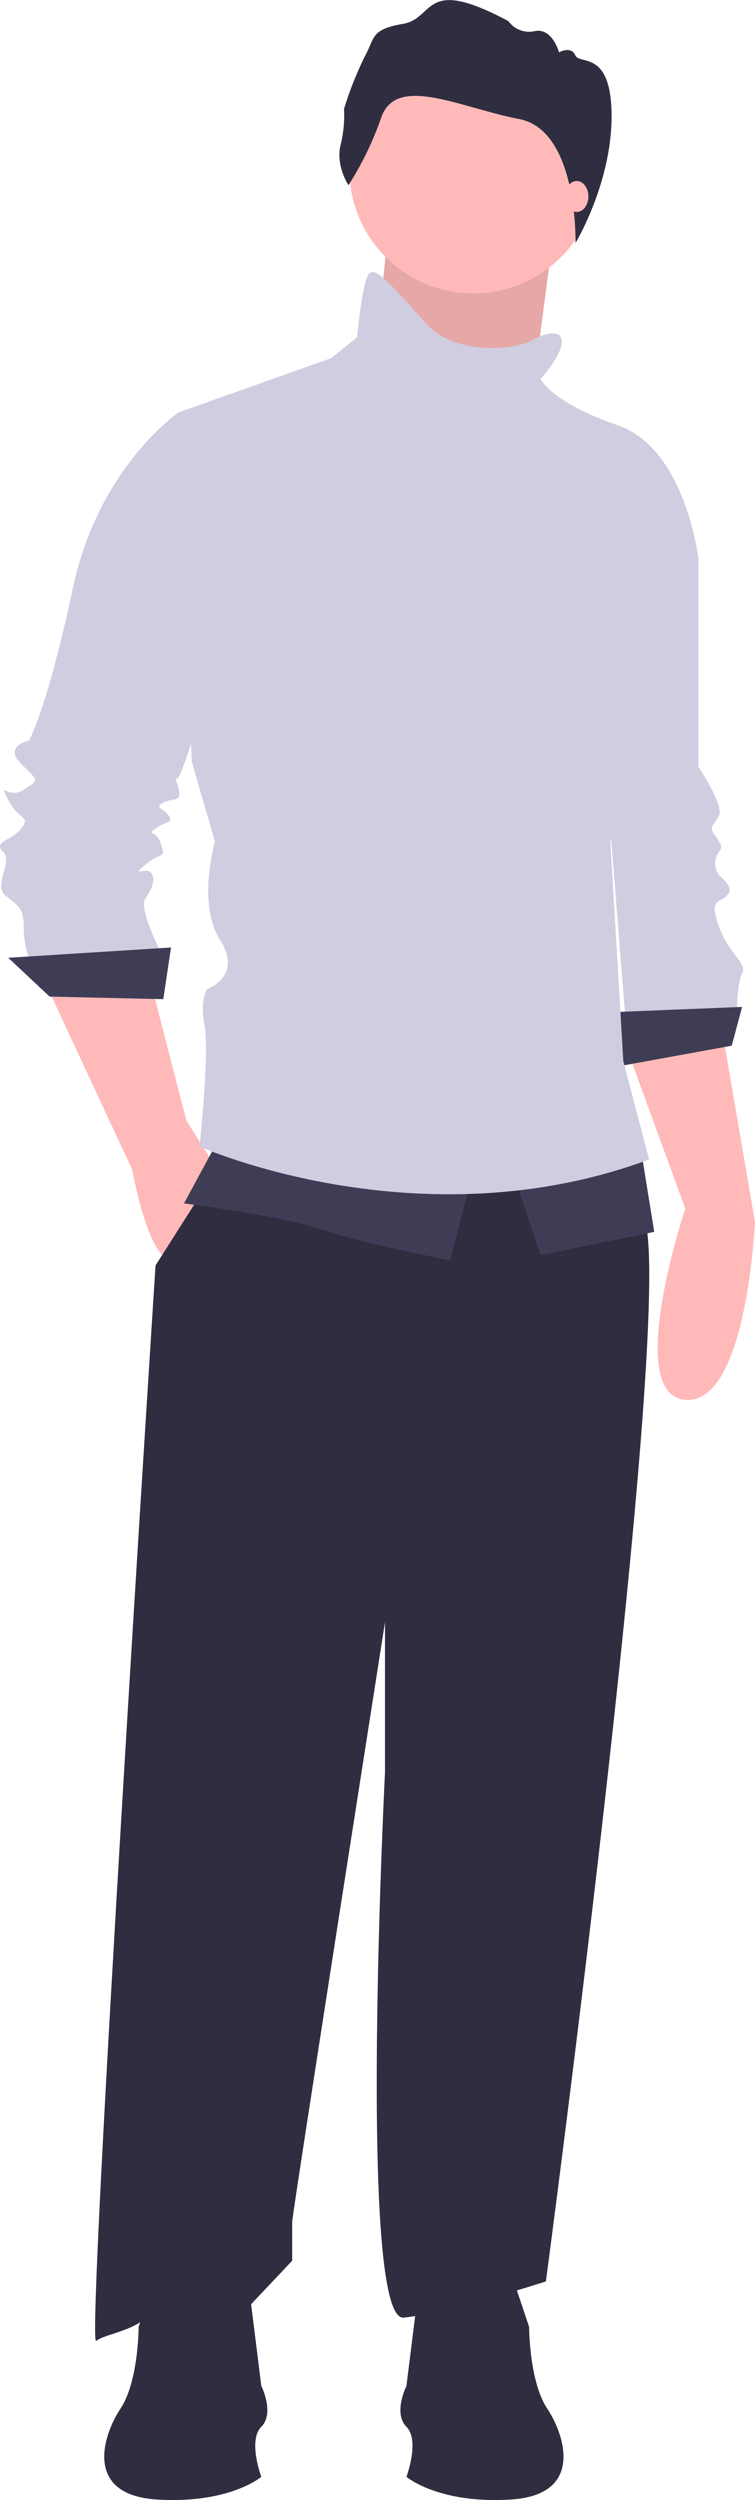 <svg xmlns="http://www.w3.org/2000/svg" viewBox="0 0 162.67 538.38"><defs><style>.cls-1{fill:#ffb9b9;}.cls-2{fill:#d0cde1;}.cls-3{fill:#3f3d56;}.cls-4{opacity:0.1;isolation:isolate;}.cls-5{fill:#2f2e41;}</style></defs><title>Asset 1</title><g id="Layer_2" data-name="Layer 2"><g id="e1d6a9e2-5d0a-4358-9625-bb79dd06fec3"><path class="cls-1" d="M134.83,225.19l12.81,35.08s-13.36,40.08,0,41.19,15-38.41,15-38.41l-7.24-42.31Z"/><path class="cls-2" d="M141,110.51l9.46,9.46v45.1s5.57,8.35,4.46,10.57-2.23,2.23-1.12,3.9,2.23,2.79,1.12,3.9a4.16,4.16,0,0,0,0,5c1.11,1.11,3.34,2.78,1.67,4.45s-3.9.56-1.67,6.68,6.12,7.8,5,10-1.12,7.8-1.12,7.8l-23.94,3.34-5-62.91Z"/><polygon class="cls-3" points="159.89 216.84 132.05 217.96 133.16 229.65 157.66 225.19 159.89 216.84"/><polygon class="cls-1" points="83.34 52.33 80 85.73 113.96 90.75 116.46 71.54 118.97 52.33 83.34 52.33"/><polygon class="cls-4" points="83.34 52.33 80 85.73 113.96 90.75 116.46 71.54 118.97 52.33 83.34 52.33"/><path class="cls-1" d="M9.57,211.27,28.5,251.91s3.34,18.93,8.35,19.49,10-19.48,10-19.48l-6.68-10.58L32.4,211.27Z"/><path class="cls-5" d="M49.1,248,33.51,272.51s-15,233.27-12.8,231.6,9.46-2.23,12.24-6.68,20,0,20,0l10-10.58V478.5c0-1.67,20-129.16,20-129.16v32.29S76.94,500.21,87,499.1s30.62-7.8,30.62-7.8,29.5-221.57,20.59-229.92-12.8-27.28-12.8-27.28Z"/><circle class="cls-1" cx="101.99" cy="36.47" r="26.72"/><path class="cls-2" d="M42.42,91l-3.9-2.22S21.26,100.49,15.7,126.65,6.23,159.5,6.23,159.5s-5.57,1.11-1.67,5,3.9,3.34.56,5.57-5.57-2.23-3.34,2.22,5,3.34,2.78,6.13-6.12,2.78-3.9,5-2.22,7.24.56,9.46,3.9,2.79,3.9,6.68a19.68,19.68,0,0,0,1.11,6.68h29s-5.57-10.57-3.9-12.8,2.23-4.45,1.12-5.57-4.46,1.12-1.12-1.67,4.46-1.11,3.34-4.45-3.34-1.67-1.11-3.34,3.9-1.12,2.78-2.79S33,174,35.18,172.86s3.9,0,3.34-2.78-1.11-1.67,0-2.79,12.81-39,12.81-40.08S42.42,91,42.42,91Z"/><polygon class="cls-3" points="36.85 204.04 1.78 206.26 10.69 214.62 35.18 215.17 36.85 204.04"/><path class="cls-3" d="M46.87,245.79l-7.23,13.36s21.71,2.79,29.5,5.57S97,271.4,97,271.4l5-19.49Z"/><polygon class="cls-3" points="110.34 251.91 116.46 270.29 140.96 265.28 138.17 248.02 110.34 251.91"/><path class="cls-2" d="M120.36,72.09s-1.67-1.11-5.57,1.12S98.09,76.55,92,69.87,81.39,57.62,79.72,58.73s-2.78,13.92-2.78,13.92l-5.57,4.46L38.52,88.8,41.31,164l5,17.26s-3.9,13.36,1.11,21.16-2.78,10.57-2.78,10.57-1.67,2.23-.56,7.8S43,246.9,43,246.9s47.32,21.16,96.86,2.79l-5.56-21.16-2.79-47.32s2.79-7.79,2.23-11.13S150.42,120,150.42,120s-2.78-23.38-17.26-28.39-16.7-10-16.7-10S123.14,74.32,120.36,72.09Z"/><path class="cls-5" d="M75.08,39.89s-2.78-4.16-1.71-8.65a26.18,26.18,0,0,0,.75-7.79A76.89,76.89,0,0,1,78.6,12.14c2.24-4.06,1.18-5.77,8.22-7S91-5.37,109.55,4.56a5.47,5.47,0,0,0,5.66,2.14c3.84-.75,5.23,4.58,5.23,4.58s2.56-1.49,3.52.64,7.81-1.28,7.81,13.13S124,52.33,124,52.33s.57-24.24-12.13-26.69S85.49,16,82.18,25.21A70.27,70.27,0,0,1,75.08,39.89Z"/><ellipse class="cls-1" cx="124.26" cy="42.31" rx="2.51" ry="3.34"/><path class="cls-5" d="M110.06,489.33,114,501.08s0,11.74,3.91,17.62,7.83,18.59-7.83,19.57-22.51-4.89-22.51-4.89,2.93-7.83,0-10.77,0-8.81,0-8.81l2.93-23.49Z"/><path class="cls-5" d="M33.79,489.33l-3.92,11.75s0,11.74-3.91,17.62-7.83,18.59,7.83,19.57,22.51-4.89,22.51-4.89-2.93-7.83,0-10.77,0-8.81,0-8.81l-2.93-23.49Z"/></g></g></svg>